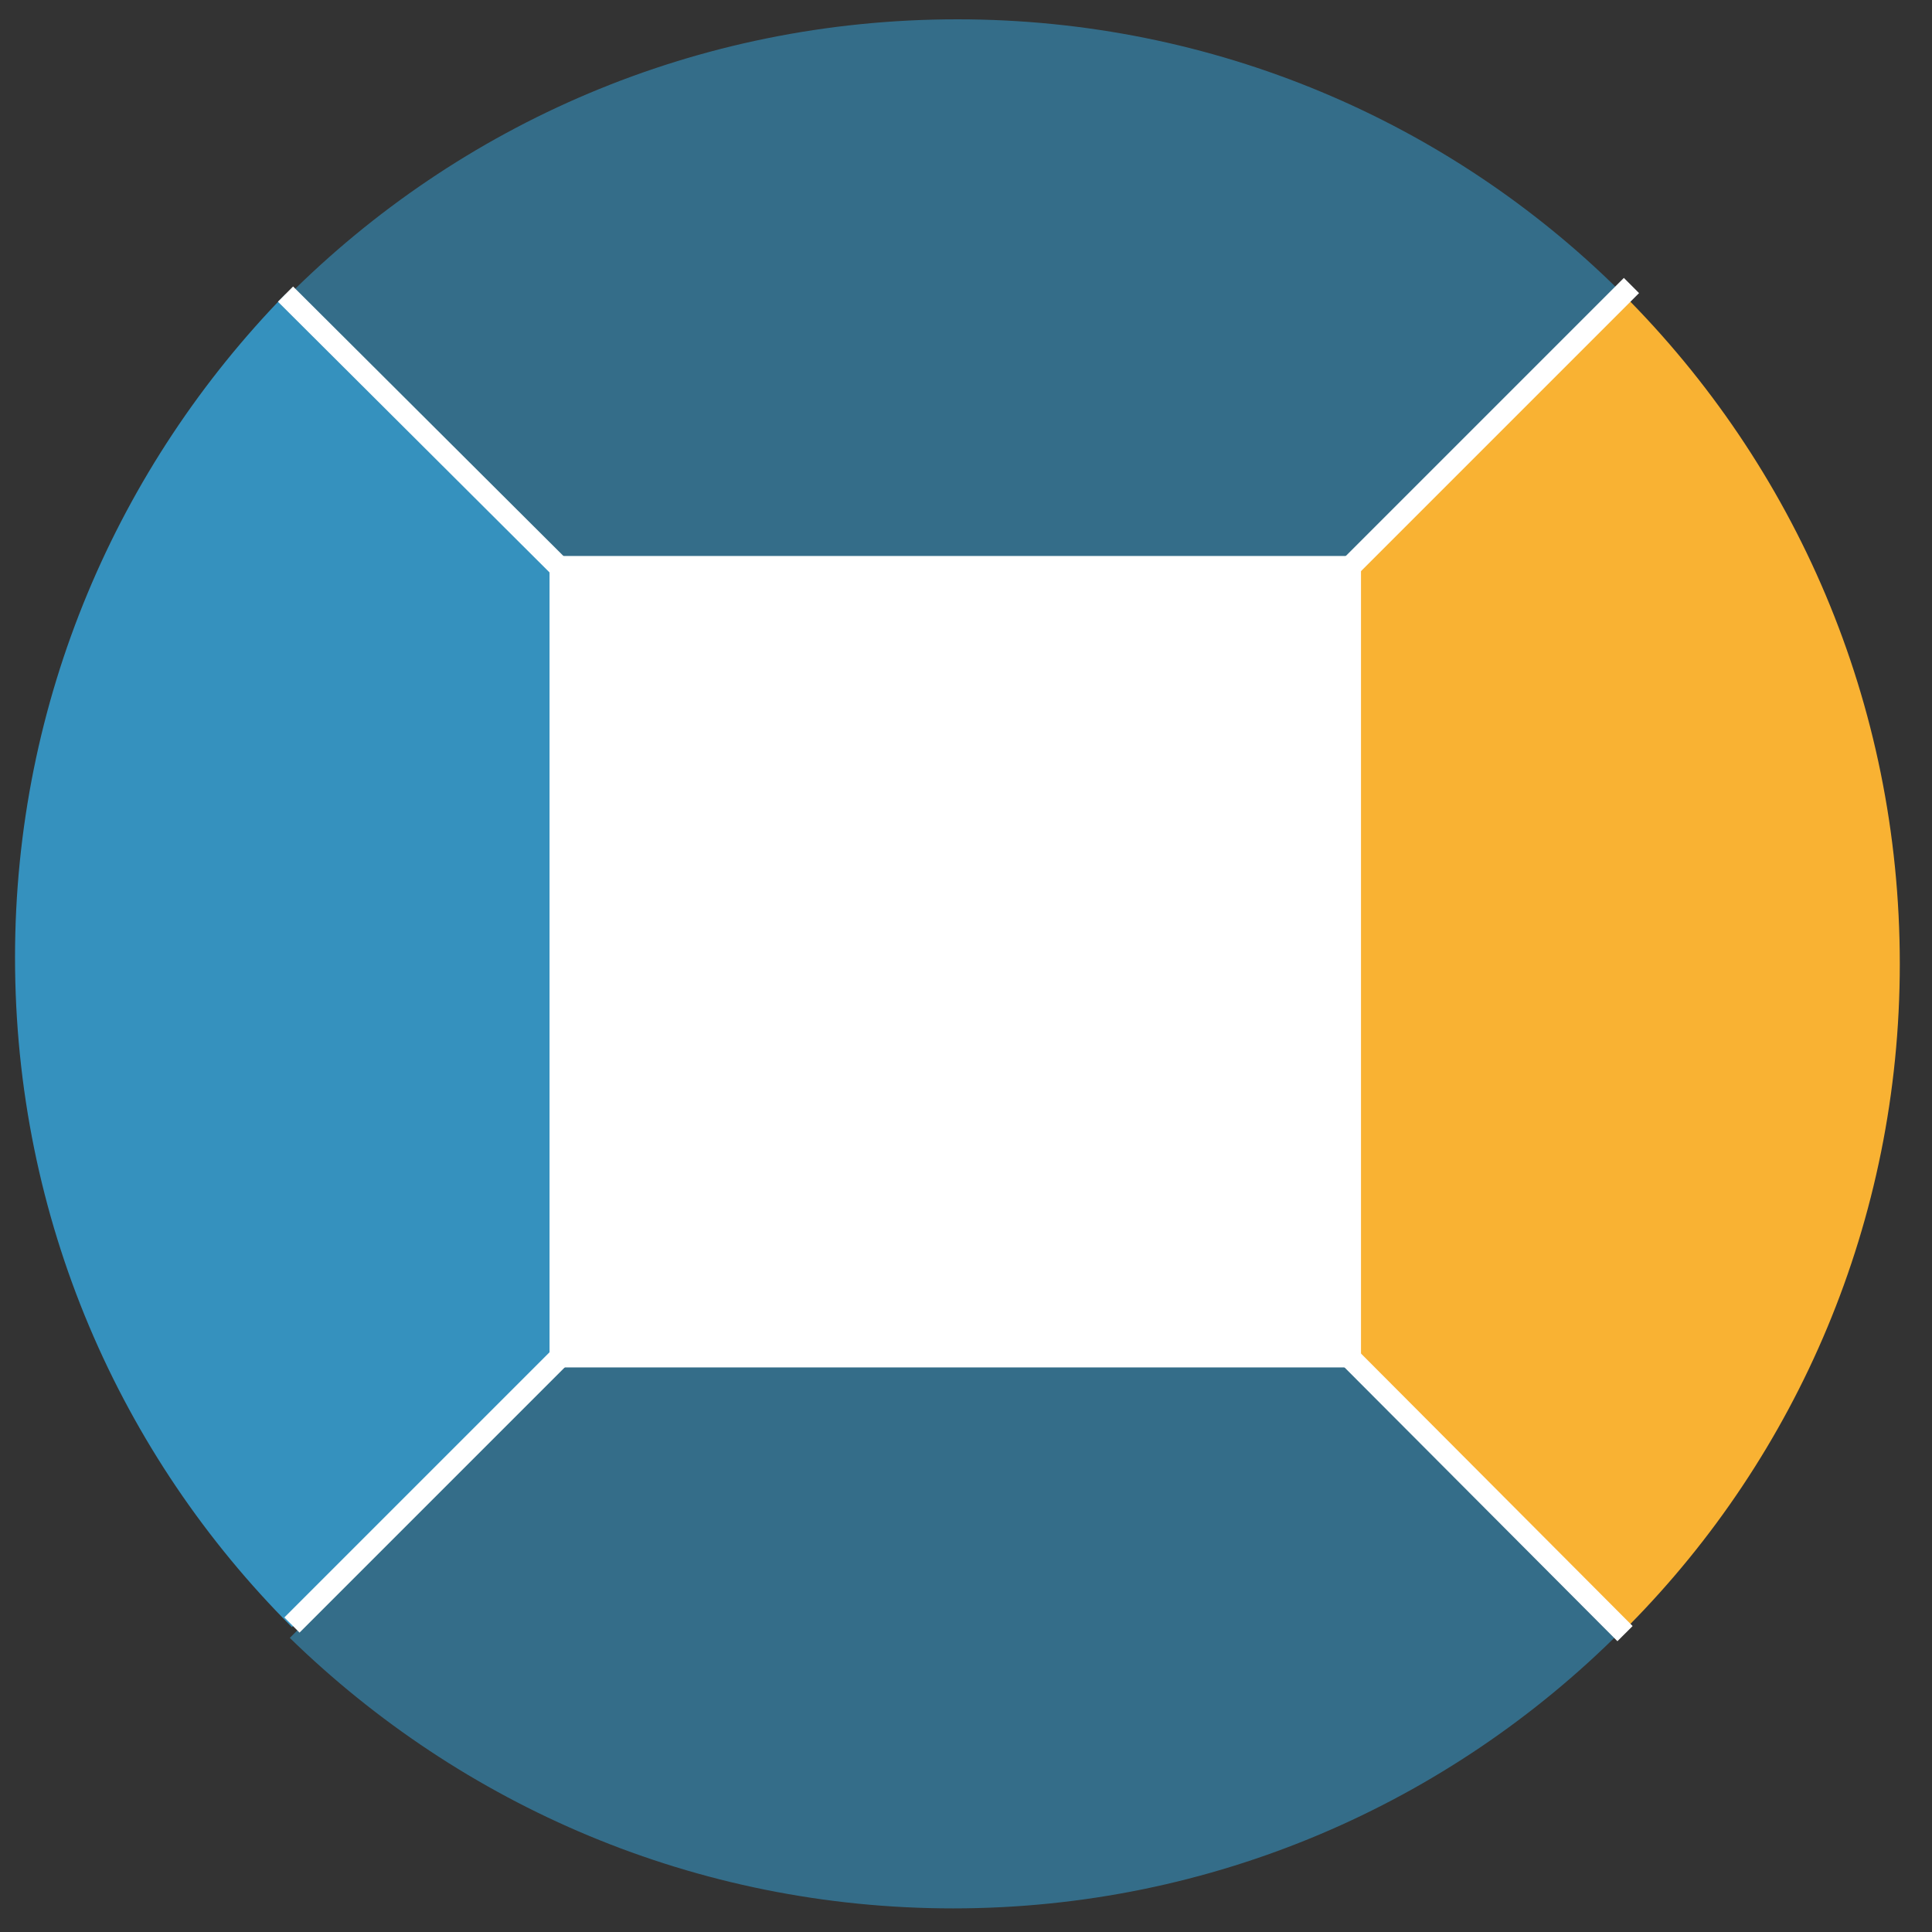 <?xml version="1.0" encoding="utf-8"?>
<!-- Generator: Adobe Illustrator 19.1.0, SVG Export Plug-In . SVG Version: 6.00 Build 0)  -->
<svg version="1.1" id="Ebene_1" xmlns="http://www.w3.org/2000/svg" xmlns:xlink="http://www.w3.org/1999/xlink" x="0px" y="0px"
	 viewBox="0 0 90 90" style="enable-background:new 0 0 90 90;" xml:space="preserve">
<rect x="0" y="0" width="90" height="90" fill="#333333" stroke="none"/>
<style type="text/css">
	.st0{opacity:0.8;fill:#36A9E1;}
	.st1{opacity:0.5;fill:#36A9E1;}
	.st2{fill:none;stroke:#FFFFFF;stroke-miterlimit:10;}
	.st3{fill:#FFFFFF;stroke:#FFFFFF;stroke-miterlimit:10;}
	.st4{opacity:1; fill:#F9B233;}
</style>
<path id="nav_left" class="st0" d="M26.1,27c0.1-0.1,0.2-0.2,0.3-0.3l-0.3-0.3v-0.1H26L13.3,13.7c-7.8,8-12.6,18.9-12.6,30.9
	c0,12.2,4.9,23.2,12.9,31.2l0,0l12.6-12.6c0,0-0.1-0.1-0.1-0.1V27z"/>
<path id="nav_right" class="st4" d="M88.5,44.9c0-12.2-4.9-23.2-12.9-31.2l0,0L63,26.3c0,0,0,0,0.1,0.1h-0.2v36.8h0.5l12.5,12.5
	C83.7,67.8,88.5,56.9,88.5,44.9z"/>
<path id="nav_top" class="st1" d="M75.5,76L62.9,63.4c-0.3,0.3-36,0.3-36.4-0.1l-13,13c8,7.8,18.9,12.6,30.9,12.6C56.5,88.9,67.5,84,75.5,76
	L75.5,76z"/>
<path id="nav_bottom" class="st1" d="M44.6,0.9c-12.2,0-23.2,4.9-31.2,12.9l0,0l12.6,12.6v0.6h36.8v-0.9l12.6-12.6C67.5,5.7,56.6,0.9,44.6,0.9z"/>
<line class="st2" x1="44.5" y1="44.8" x2="75.7" y2="76.1"/>
<line class="st2" x1="44.5" y1="44.8" x2="76" y2="13.3"/>
<line class="st2" x1="44.5" y1="44.8" x2="13.3" y2="13.7"/>
<line class="st2" x1="44.5" y1="44.8" x2="13.6" y2="75.7"/>
<rect id="nav_center" x="26.1" y="26.4" class="st3" width="36.8" height="36.8"/>
</svg>
